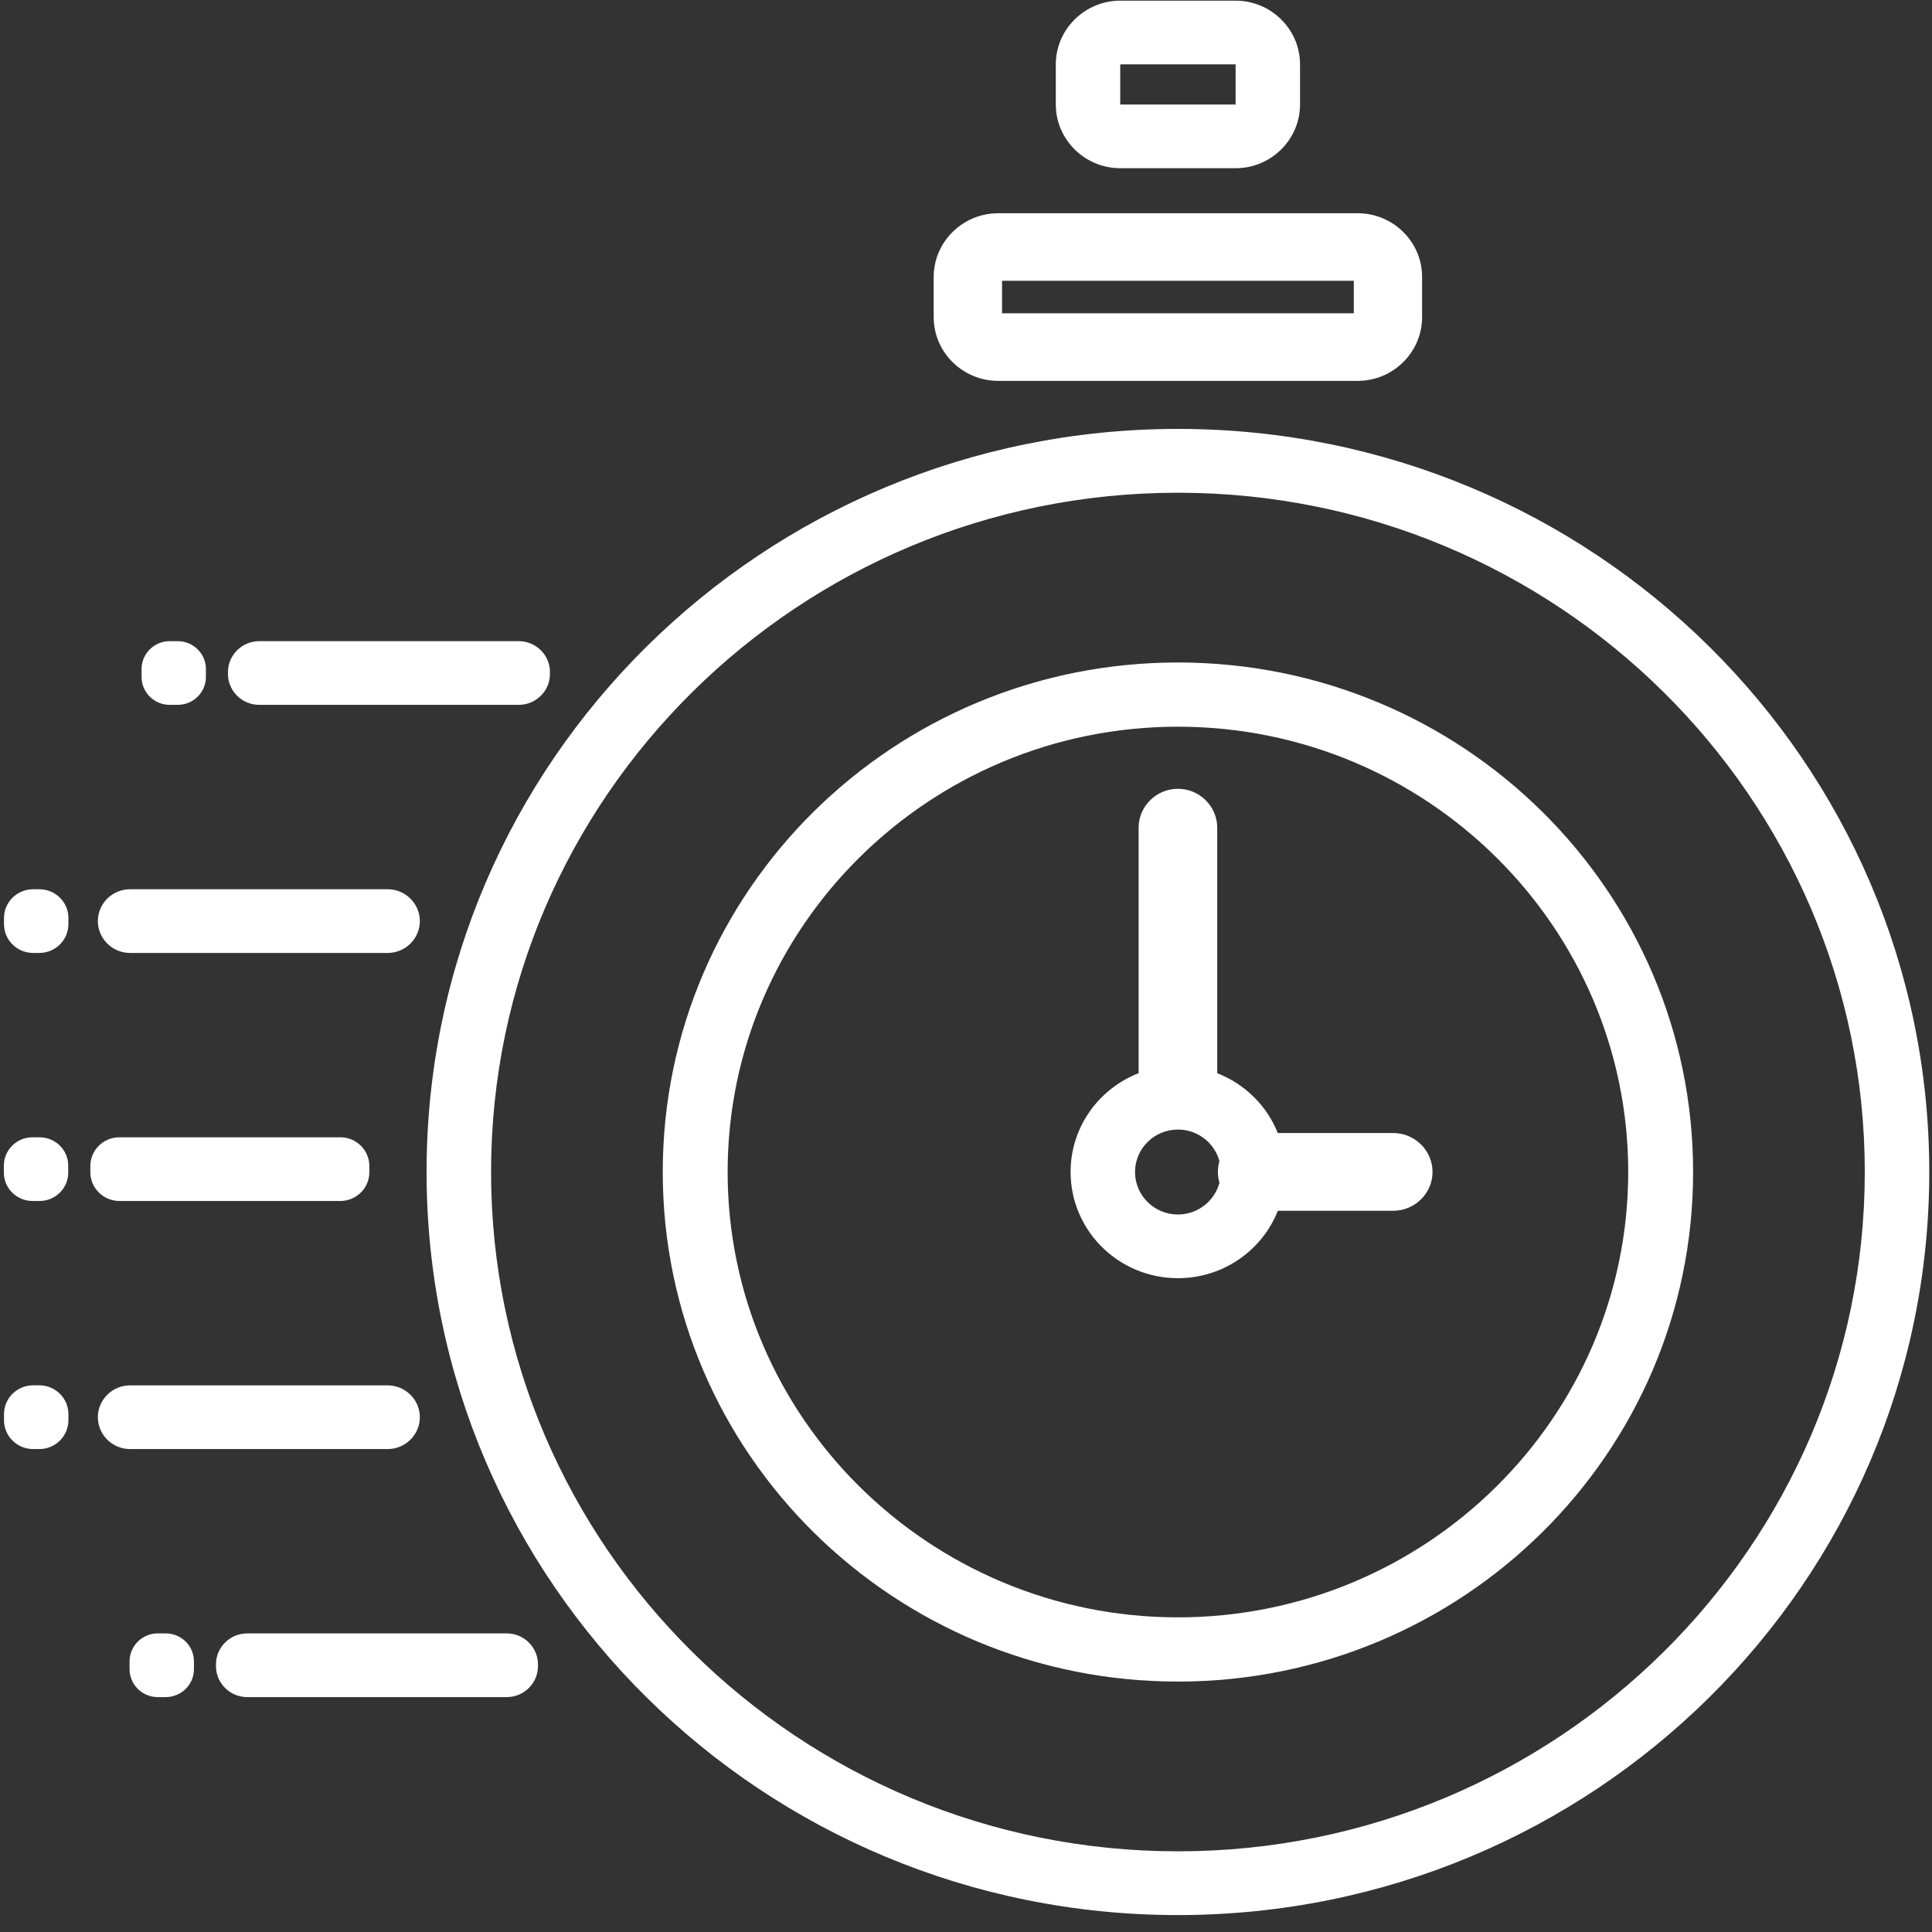 <?xml version="1.0" encoding="UTF-8"?>
<svg width="29px" height="29px" viewBox="0 0 29 29" version="1.1" xmlns="http://www.w3.org/2000/svg" xmlns:xlink="http://www.w3.org/1999/xlink">
    <rect x="0" y="0" width="29" height="29" fill="#333333" stroke="none"/>
    <!-- Generator: Sketch 54.1 (76490) - https://sketchapp.com -->
    <title>noun_timer_1550036_000000</title>
    <desc>Created with Sketch.</desc>
    <g id="Homepage" stroke="none" stroke-width="1" fill="none" fill-rule="evenodd">
        <g id="Referral_sm-Copy-3" transform="translate(-18, -320)" fill="#FFFFFF" fill-rule="nonzero">
            <g id="noun_timer_1550036_000000" transform="translate(18, 320)">
                <path d="M19.18,17.007 L20.913,17.007 C21.237,17.007 21.503,17.27 21.503,17.591 C21.503,17.912 21.237,18.174 20.913,18.174 L19.181,18.174 C18.946,18.767 18.363,19.186 17.681,19.186 C16.791,19.186 16.07,18.472 16.07,17.592 C16.07,16.918 16.493,16.342 17.091,16.109 L17.091,12.423 C17.091,12.103 17.357,11.84 17.681,11.84 C18.005,11.84 18.271,12.103 18.271,12.423 L18.271,16.109 C18.686,16.271 19.016,16.597 19.18,17.007 Z M18.304,17.429 C18.231,17.156 17.979,16.955 17.681,16.955 C17.326,16.955 17.037,17.241 17.037,17.592 C17.037,17.944 17.326,18.23 17.681,18.23 C17.98,18.23 18.232,18.027 18.304,17.754 C18.289,17.702 18.281,17.648 18.281,17.591 C18.281,17.535 18.289,17.48 18.304,17.429 Z M17.681,7.396 C11.996,7.396 7.371,11.97 7.371,17.592 C7.371,23.214 11.996,27.789 17.681,27.789 C23.366,27.789 27.991,23.215 27.991,17.592 C27.991,11.97 23.366,7.396 17.681,7.396 Z M17.681,6.438 C23.91,6.438 28.959,11.432 28.959,17.592 C28.959,23.752 23.91,28.746 17.681,28.746 C11.452,28.746 6.403,23.752 6.403,17.592 C6.403,11.432 11.452,6.438 17.681,6.438 Z M17.681,10.908 C13.954,10.908 10.922,13.906 10.922,17.592 C10.922,21.278 13.954,24.277 17.681,24.277 C21.408,24.277 24.44,21.278 24.44,17.592 C24.44,13.906 21.408,10.908 17.681,10.908 Z M17.681,9.944 C21.952,9.944 25.414,13.368 25.414,17.592 C25.414,21.816 21.952,25.241 17.681,25.241 C13.41,25.241 9.948,21.816 9.948,17.592 C9.948,13.368 13.41,9.944 17.681,9.944 Z M20.321,4.215 L15.041,4.215 L15.041,4.703 L20.321,4.703 L20.321,4.215 Z M20.38,3.201 C20.912,3.201 21.347,3.631 21.346,4.157 L21.346,4.761 C21.346,5.287 20.911,5.717 20.38,5.717 L14.982,5.717 C14.45,5.717 14.015,5.287 14.015,4.761 L14.015,4.157 C14.015,3.631 14.45,3.201 14.982,3.201 L20.38,3.201 Z M18.547,0.966 L16.815,0.966 L16.815,1.569 L18.547,1.569 L18.547,0.966 Z M18.547,0.01 C19.079,0.01 19.514,0.44 19.514,0.966 L19.514,1.569 C19.514,2.095 19.079,2.525 18.547,2.525 L16.815,2.525 C16.284,2.525 15.848,2.095 15.848,1.569 L15.848,0.966 C15.848,0.44 16.284,0.01 16.815,0.01 L18.547,0.01 Z M3.422,10.117 L3.422,10.087 C3.422,9.833 3.633,9.624 3.89,9.624 L7.787,9.624 C8.045,9.624 8.255,9.833 8.255,10.087 L8.255,10.117 C8.255,10.372 8.044,10.58 7.787,10.58 L3.89,10.58 C3.633,10.58 3.422,10.372 3.422,10.117 Z M2.125,10.162 L2.125,10.042 C2.125,9.812 2.315,9.624 2.547,9.624 L2.669,9.624 C2.901,9.624 3.091,9.812 3.091,10.042 L3.091,10.162 C3.091,10.392 2.901,10.58 2.669,10.58 L2.547,10.58 C2.315,10.58 2.125,10.393 2.125,10.162 Z M1.469,13.826 C1.469,13.563 1.686,13.348 1.952,13.348 L5.819,13.348 C6.085,13.348 6.302,13.563 6.302,13.826 C6.302,14.089 6.085,14.304 5.819,14.304 L1.952,14.304 C1.686,14.304 1.469,14.089 1.469,13.826 Z M0.06,13.871 L0.06,13.78 C0.06,13.541 0.256,13.348 0.498,13.348 L0.59,13.348 C0.831,13.348 1.027,13.541 1.027,13.78 L1.027,13.871 C1.027,14.11 0.831,14.304 0.59,14.304 L0.498,14.304 C0.256,14.304 0.06,14.11 0.06,13.871 Z M1.356,17.596 L1.356,17.502 C1.356,17.265 1.552,17.071 1.791,17.071 L5.109,17.071 C5.349,17.071 5.544,17.265 5.544,17.502 L5.544,17.596 C5.544,17.833 5.349,18.027 5.109,18.027 L1.792,18.027 C1.552,18.027 1.356,17.833 1.356,17.596 Z M0.058,17.603 L0.058,17.495 C0.058,17.262 0.251,17.071 0.487,17.071 L0.595,17.071 C0.831,17.071 1.024,17.262 1.024,17.495 L1.024,17.603 C1.024,17.836 0.831,18.027 0.595,18.027 L0.487,18.027 C0.251,18.027 0.058,17.836 0.058,17.603 Z M1.469,21.273 C1.469,21.01 1.686,20.795 1.952,20.795 L5.819,20.795 C6.085,20.795 6.302,21.01 6.302,21.273 C6.302,21.536 6.085,21.751 5.819,21.751 L1.952,21.751 C1.686,21.751 1.469,21.536 1.469,21.273 Z M0.06,21.318 L0.06,21.227 C0.06,20.988 0.256,20.794 0.498,20.794 L0.59,20.794 C0.831,20.794 1.027,20.988 1.027,21.227 L1.027,21.318 C1.027,21.557 0.831,21.751 0.59,21.751 L0.498,21.751 C0.256,21.751 0.06,21.557 0.06,21.318 Z M3.242,25.011 L3.242,24.981 C3.242,24.726 3.453,24.518 3.71,24.518 L7.607,24.518 C7.864,24.518 8.075,24.726 8.075,24.981 L8.075,25.011 C8.075,25.266 7.864,25.474 7.607,25.474 L3.71,25.474 C3.453,25.474 3.242,25.266 3.242,25.011 Z M1.945,25.056 L1.945,24.936 C1.945,24.706 2.135,24.518 2.367,24.518 L2.489,24.518 C2.721,24.518 2.911,24.706 2.911,24.936 L2.911,25.056 C2.911,25.286 2.721,25.474 2.489,25.474 L2.367,25.474 C2.135,25.474 1.945,25.286 1.945,25.056 Z" id="Combined-Shape"></path>
            </g>
        </g>
    </g>
</svg>